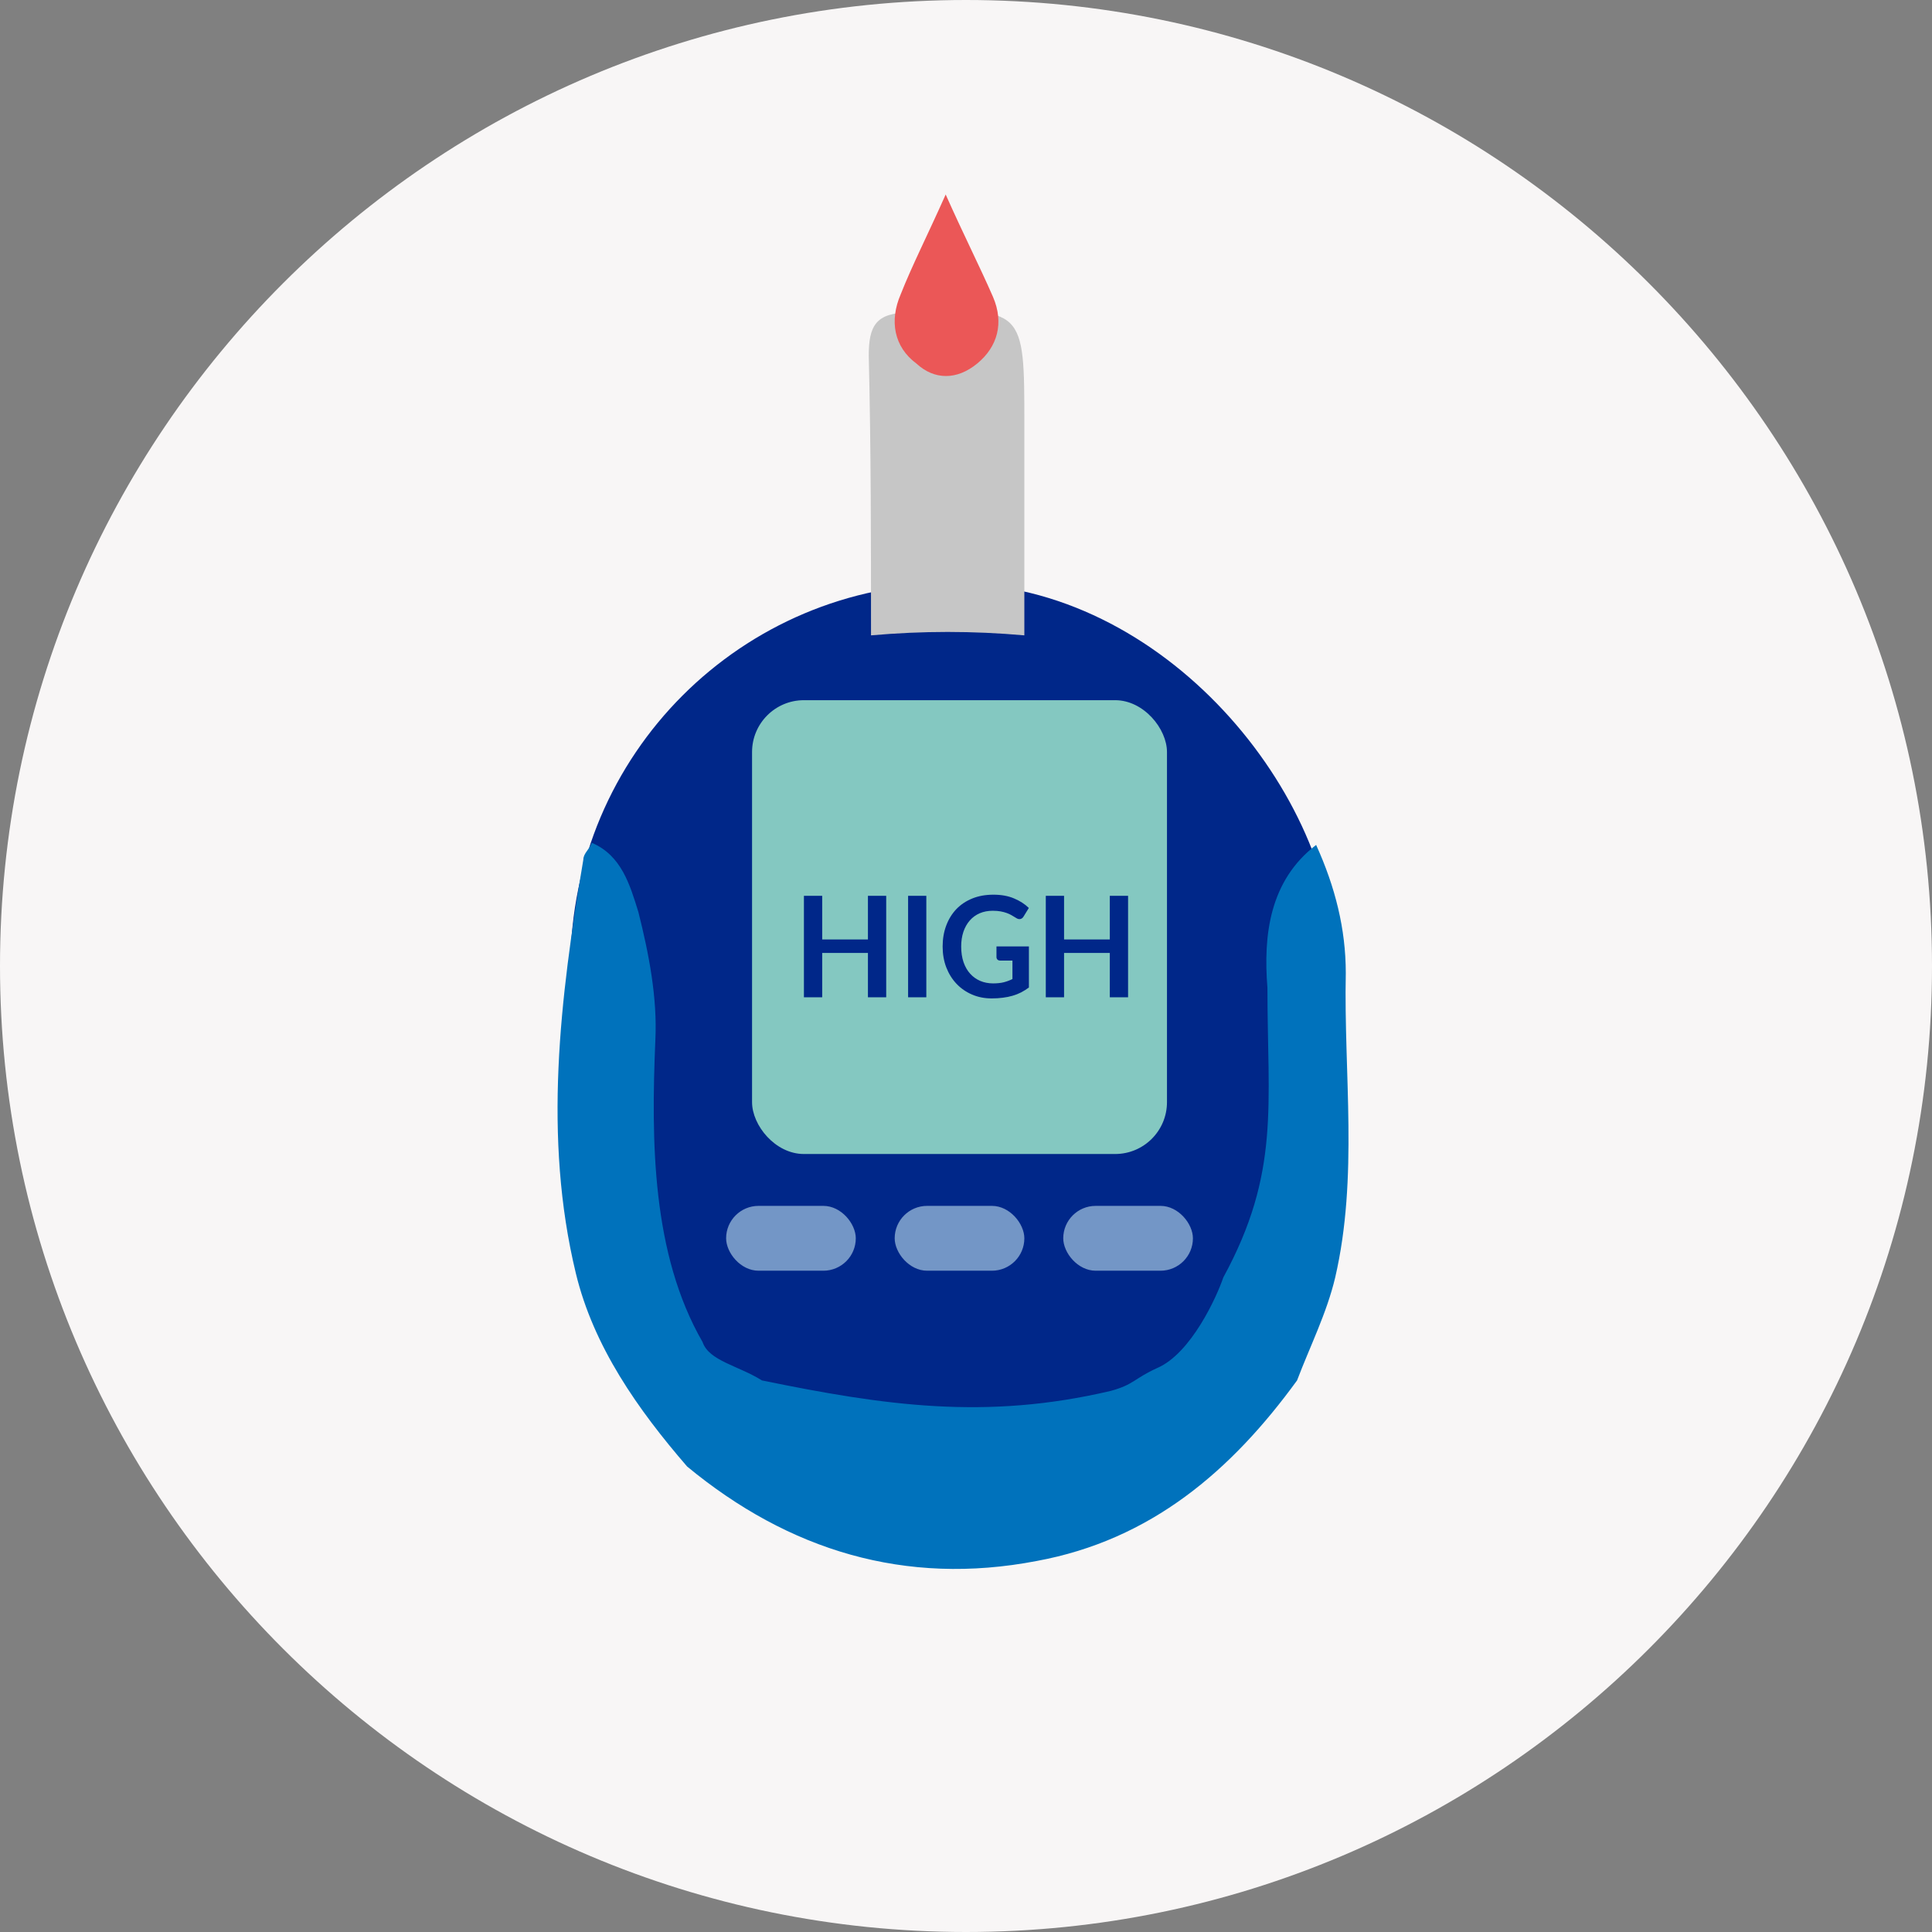 <svg width="149" height="149" viewBox="0 0 149 149" fill="none" xmlns="http://www.w3.org/2000/svg">
<rect x="0" y="0" width="149" height="149" fill="#808080" stroke="none"/>
<path d="M149 74.5C149 115.6 115.6 149 74.5 149C33.4 149 0 115.6 0 74.5C0 33.4 33.4 0 74.5 0C115.6 0 149 33.4 149 74.5Z" fill="#F8F6F6"/>
<rect x="44" y="45" width="59" height="71" rx="29.5" fill="#002789"/>
<path d="M79 49C75 48.649 71.174 48.649 67.174 49C67.174 41.812 67.174 34.625 67 27.437C67 25.158 67.522 24.106 70.13 24.106C79 23.756 79 23.756 79 32.696C79 38.131 79 43.566 79 49Z" fill="#C6C6C6"/>
<path d="M72.933 15C74.323 18.121 75.539 20.508 76.582 22.895C77.45 24.915 76.929 26.751 75.365 28.036C73.802 29.321 72.064 29.321 70.674 28.036C68.936 26.751 68.589 24.731 69.458 22.712C70.326 20.508 71.543 18.121 72.933 15Z" fill="#EB5757"/>
<rect x="58" y="54" width="32" height="35" rx="4" fill="#84C8C1"/>
<path d="M68.346 76.913H66.937V73.493H63.41V76.913H62V69.087H63.41V72.453H66.937V69.087H68.346V76.913Z" fill="#002789"/>
<path d="M71.44 76.913H70.035V69.087H71.44V76.913Z" fill="#002789"/>
<path d="M76.589 75.842C76.905 75.842 77.179 75.813 77.411 75.755C77.647 75.694 77.871 75.611 78.082 75.506V74.082H77.141C77.051 74.082 76.98 74.057 76.927 74.007C76.876 73.953 76.85 73.888 76.85 73.812V72.989H79.352V76.156C79.161 76.3 78.961 76.426 78.753 76.534C78.549 76.639 78.329 76.726 78.093 76.794C77.86 76.863 77.611 76.913 77.344 76.946C77.077 76.982 76.789 77 76.48 77C75.932 77 75.428 76.901 74.966 76.702C74.505 76.504 74.106 76.228 73.77 75.874C73.434 75.52 73.17 75.098 72.979 74.608C72.792 74.117 72.698 73.581 72.698 73C72.698 72.412 72.79 71.872 72.974 71.382C73.158 70.891 73.418 70.469 73.754 70.115C74.094 69.761 74.505 69.487 74.987 69.292C75.469 69.097 76.01 69 76.61 69C77.224 69 77.755 69.096 78.202 69.287C78.653 69.475 79.034 69.72 79.346 70.023L78.941 70.683C78.861 70.817 78.755 70.884 78.623 70.884C78.54 70.884 78.455 70.855 78.368 70.797C78.257 70.728 78.143 70.66 78.025 70.591C77.911 70.523 77.782 70.463 77.64 70.413C77.501 70.362 77.344 70.321 77.167 70.288C76.993 70.256 76.792 70.24 76.563 70.24C76.192 70.24 75.856 70.305 75.554 70.434C75.256 70.564 75.001 70.75 74.79 70.992C74.578 71.234 74.415 71.524 74.3 71.863C74.186 72.203 74.129 72.581 74.129 73C74.129 73.451 74.19 73.853 74.311 74.207C74.432 74.557 74.602 74.853 74.821 75.095C75.039 75.337 75.299 75.522 75.601 75.652C75.903 75.778 76.232 75.842 76.589 75.842Z" fill="#002789"/>
<path d="M87 76.913H85.59V73.493H82.063V76.913H80.654V69.087H82.063V72.453H85.59V69.087H87V76.913Z" fill="#002789"/>
<path d="M101.503 65.162C102.973 68.401 103.79 71.64 103.79 75.041C103.627 82.815 104.77 90.751 102.973 98.524C102.32 101.278 101.013 103.869 100.033 106.46C94.97 113.424 88.763 118.768 79.943 120.388C69.816 122.331 60.832 119.578 52.992 113.1C49.19 108.702 45.772 103.845 44.409 98.194C41.882 87.716 43.179 77.056 44.988 66.296C44.988 65.81 45.478 65.486 45.642 65C47.928 65.972 48.582 68.239 49.235 70.344C50.052 73.584 50.705 76.984 50.542 80.224C50.215 87.997 50.263 96.698 54.183 103.5C54.673 104.958 56.962 105.326 58.758 106.46C68.232 108.403 76.022 109.537 85.659 107.27C87.456 106.784 87.462 106.31 89.258 105.5C91.872 104.366 93.852 99.982 94.342 98.524C98.752 90.427 97.747 85.244 97.747 76.175C97.42 72.126 97.91 67.915 101.503 65.162Z" fill="#0072BC"/>
<rect x="56" y="93" width="10" height="5" rx="2.5" fill="#7396C6"/>
<rect x="69" y="93" width="10" height="5" rx="2.5" fill="#7396C6"/>
<rect x="82" y="93" width="10" height="5" rx="2.5" fill="#7396C6"/>
</svg>
